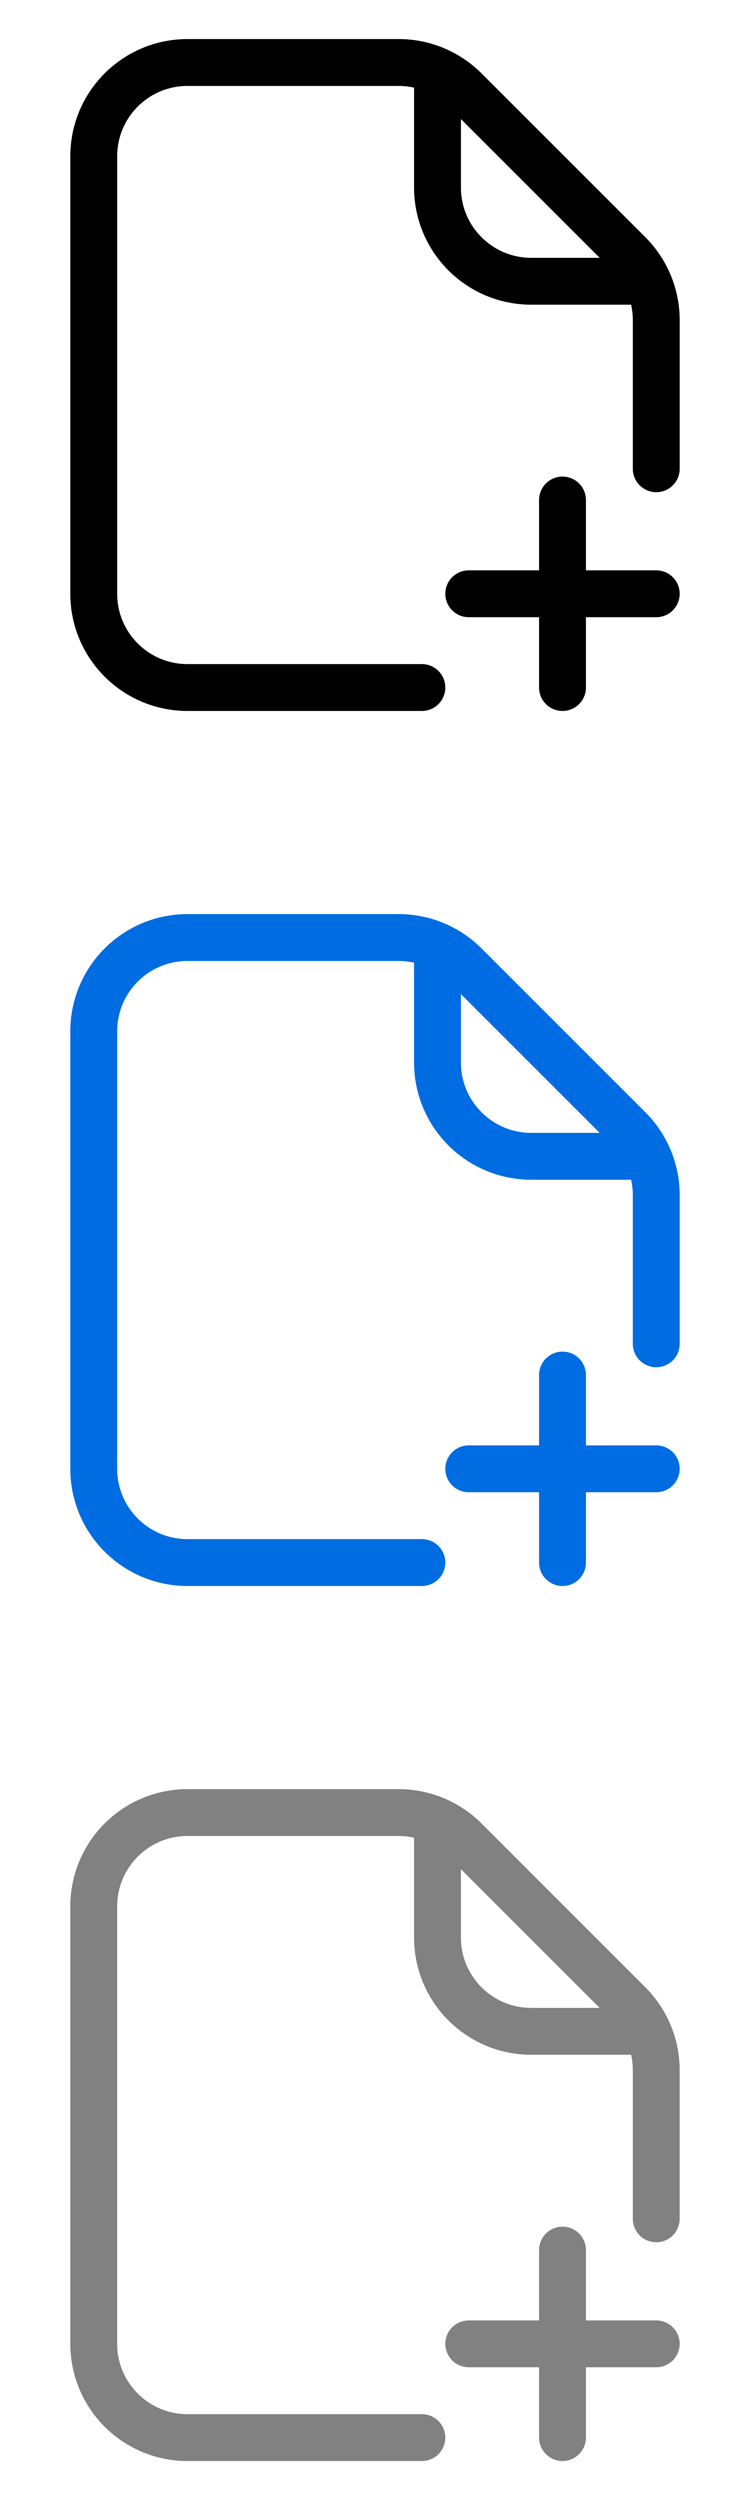 <svg width="24" height="80" viewBox="0 0 24 80" fill="none" xmlns="http://www.w3.org/2000/svg">
<path d="M21 15L21 10.243C21 9.447 20.684 8.684 20.121 8.121L14.879 2.879C14.316 2.316 13.553 2 12.757 2L6 2C4.343 2 3 3.343 3 5L3 19C3 20.657 4.343 22 6 22L13.5 22" stroke="black" stroke-width="1.5" stroke-linecap="round" stroke-linejoin="round"/>
<path d="M14 2L14 6C14 7.657 15.343 9 17 9L21 9" stroke="black" stroke-width="1.5" stroke-linejoin="round"/>
<path d="M18 16V22" stroke="black" stroke-width="1.5" stroke-linecap="round"/>
<path d="M21 19L15 19" stroke="black" stroke-width="1.5" stroke-linecap="round"/>
<path d="M21 43L21 38.243C21 37.447 20.684 36.684 20.121 36.121L14.879 30.879C14.316 30.316 13.553 30 12.757 30L6 30C4.343 30 3 31.343 3 33L3 47C3 48.657 4.343 50 6 50L13.5 50" stroke="#006CE1" stroke-width="1.5" stroke-linecap="round" stroke-linejoin="round"/>
<path d="M14 30L14 34C14 35.657 15.343 37 17 37L21 37" stroke="#006CE1" stroke-width="1.5" stroke-linejoin="round"/>
<path d="M18 44V50" stroke="#006CE1" stroke-width="1.5" stroke-linecap="round"/>
<path d="M21 47L15 47" stroke="#006CE1" stroke-width="1.5" stroke-linecap="round"/>
<path d="M21 71L21 66.243C21 65.447 20.684 64.684 20.121 64.121L14.879 58.879C14.316 58.316 13.553 58 12.757 58L6 58C4.343 58 3 59.343 3 61L3 75C3 76.657 4.343 78 6 78L13.5 78" stroke="#818181" stroke-width="1.5" stroke-linecap="round" stroke-linejoin="round"/>
<path d="M14 58L14 62C14 63.657 15.343 65 17 65L21 65" stroke="#818181" stroke-width="1.5" stroke-linejoin="round"/>
<path d="M18 72V78" stroke="#818181" stroke-width="1.5" stroke-linecap="round"/>
<path d="M21 75L15 75" stroke="#818181" stroke-width="1.5" stroke-linecap="round"/>
</svg>
